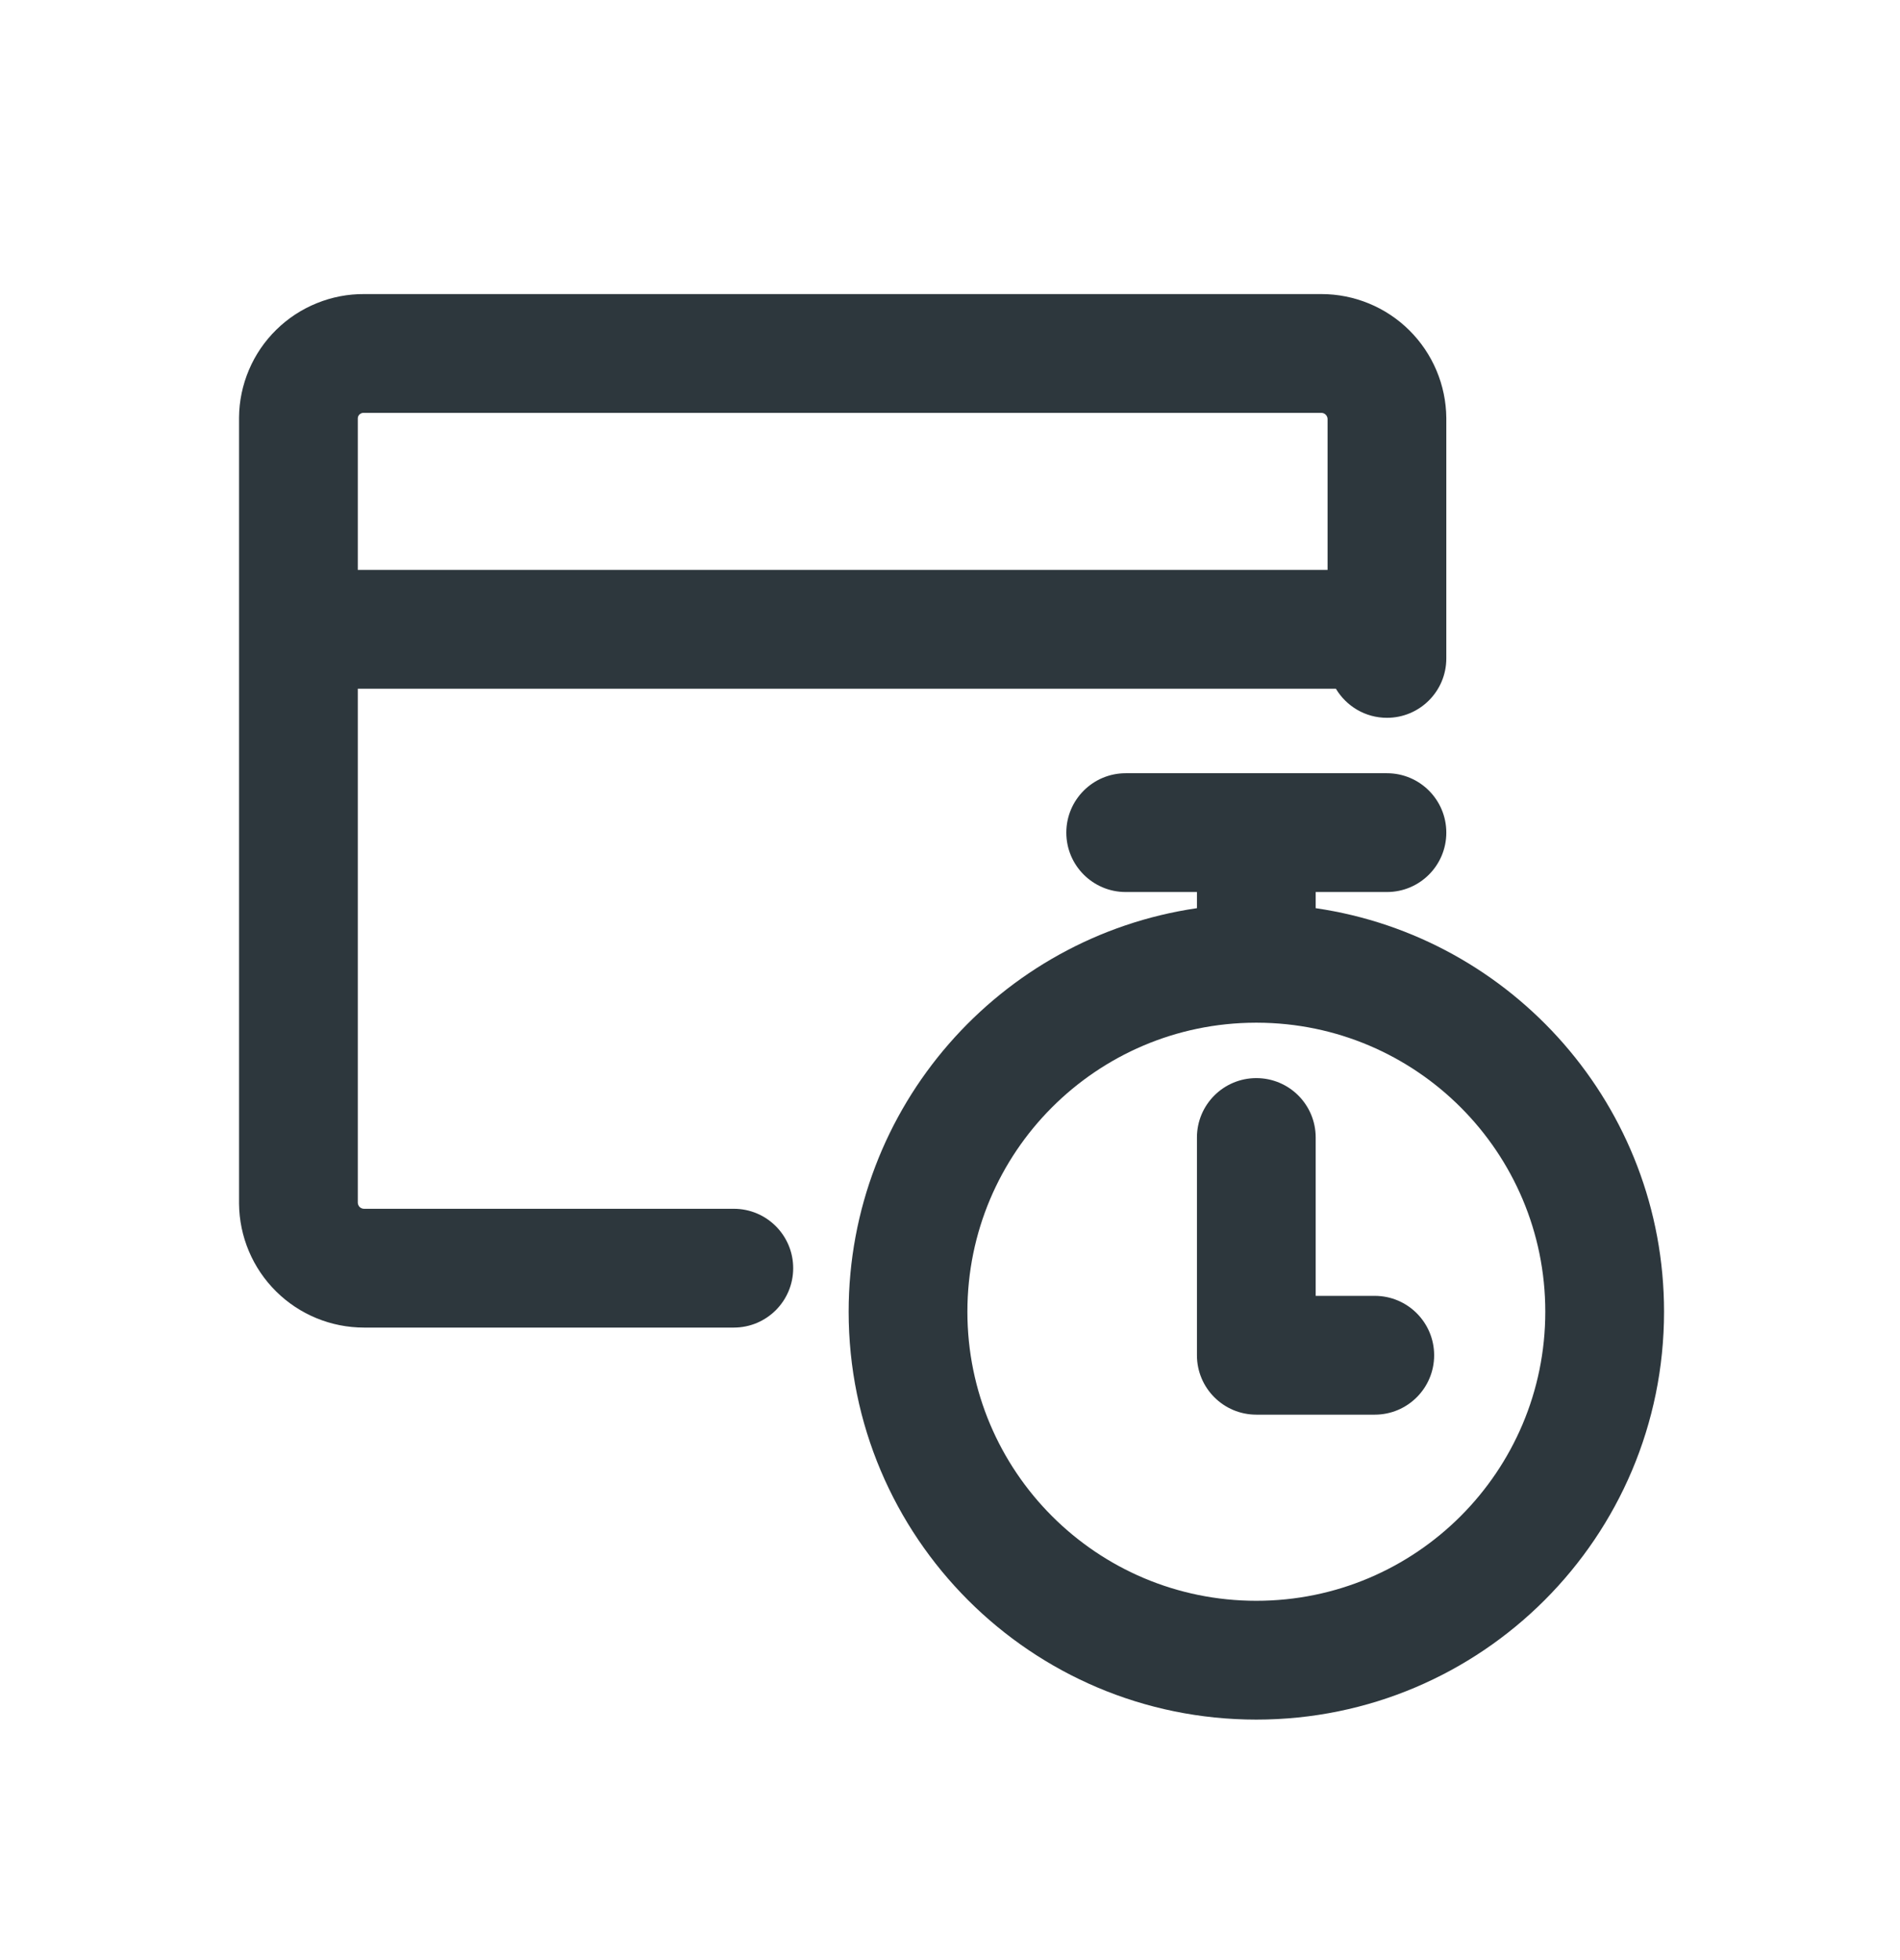 <svg width="32" height="33" viewBox="0 0 32 33" fill="none" xmlns="http://www.w3.org/2000/svg">
<path fill-rule="evenodd" clip-rule="evenodd" d="M22.254 4.951H6.135C5.861 4.949 5.59 5.001 5.337 5.104C5.081 5.207 4.849 5.359 4.653 5.552C4.457 5.744 4.3 5.974 4.193 6.227C4.085 6.481 4.028 6.753 4.026 7.028L4.026 20.256L4.026 20.265C4.031 20.82 4.255 21.351 4.649 21.741C5.043 22.132 5.576 22.351 6.131 22.351H12.359C12.912 22.351 13.359 21.903 13.359 21.351C13.359 20.799 12.912 20.351 12.359 20.351H6.131C6.103 20.351 6.077 20.34 6.057 20.321C6.038 20.302 6.027 20.276 6.026 20.249V11.595H22.499C22.674 11.888 22.993 12.085 23.359 12.085C23.912 12.085 24.359 11.637 24.359 11.085L24.359 10.611L24.359 10.595L24.359 10.579L24.359 7.046L24.359 7.037C24.354 6.482 24.13 5.952 23.736 5.561C23.342 5.17 22.809 4.951 22.254 4.951ZM22.359 9.595H6.026V7.043C6.026 7.032 6.029 7.02 6.033 7.009C6.038 6.998 6.045 6.987 6.054 6.978C6.063 6.97 6.074 6.963 6.085 6.958C6.097 6.953 6.109 6.951 6.122 6.951H22.254C22.282 6.951 22.309 6.962 22.328 6.982C22.347 7.001 22.358 7.026 22.359 7.053V9.595Z" fill="#2D373D"/>
<path d="M22.159 19.151C22.159 18.598 21.712 18.151 21.159 18.151C20.607 18.151 20.159 18.598 20.159 19.151V22.817C20.159 23.37 20.607 23.817 21.159 23.817H23.154C23.706 23.817 24.154 23.37 24.154 22.817C24.154 22.265 23.706 21.817 23.154 21.817H22.159V19.151Z" fill="#2D373D"/>
<path fill-rule="evenodd" clip-rule="evenodd" d="M22.159 15.018H23.359C23.912 15.018 24.359 14.57 24.359 14.018C24.359 13.466 23.912 13.018 23.359 13.018H18.959C18.407 13.018 17.959 13.466 17.959 14.018C17.959 14.57 18.407 15.018 18.959 15.018H20.159V15.29C16.841 15.774 14.293 18.632 14.293 22.084C14.293 25.877 17.367 28.951 21.159 28.951C24.952 28.951 28.026 25.877 28.026 22.084C28.026 18.632 25.478 15.774 22.159 15.29V15.018ZM21.159 17.218L21.145 17.218C18.464 17.225 16.293 19.401 16.293 22.084C16.293 24.772 18.471 26.951 21.159 26.951C23.847 26.951 26.026 24.772 26.026 22.084C26.026 19.401 23.855 17.225 21.173 17.218L21.159 17.218Z" fill="#2D373D"/>
</svg>
